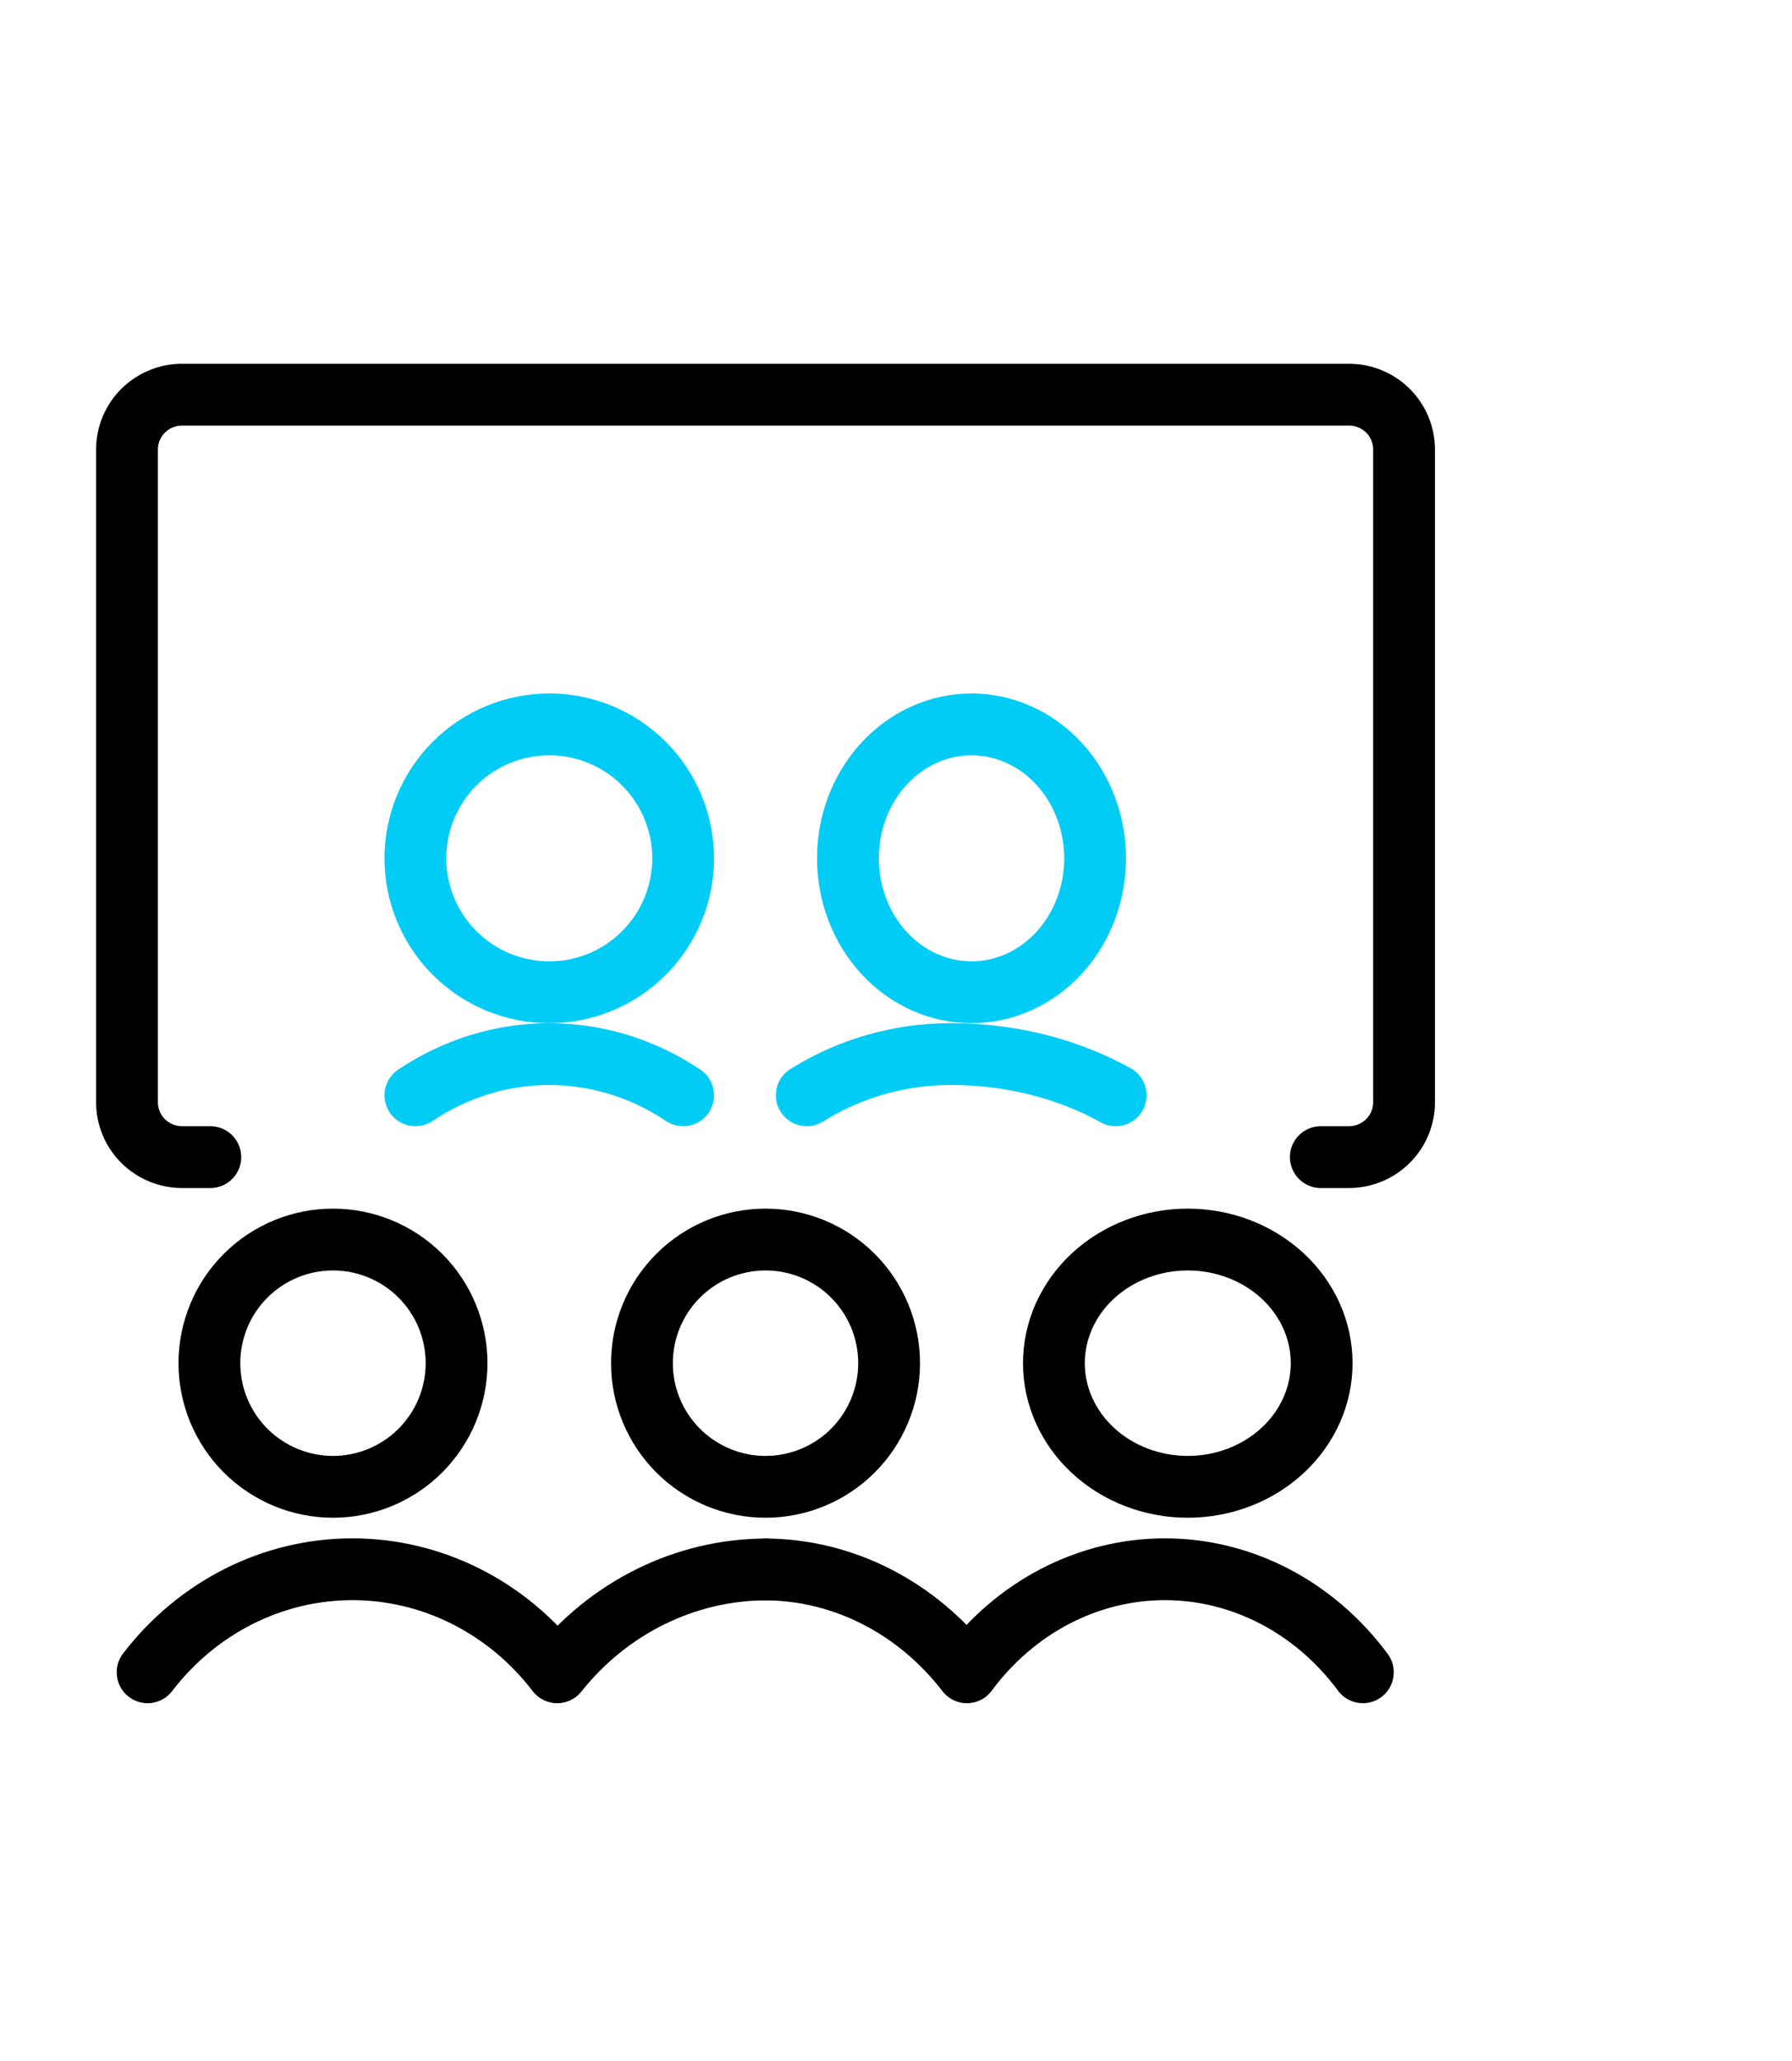 <svg width="87" height="100" viewBox="0 0 87 100" fill="none" xmlns="http://www.w3.org/2000/svg">
<path d="M31.166 66.152C31.166 67.743 31.798 69.269 32.923 70.394C34.049 71.52 35.575 72.152 37.166 72.152C38.757 72.152 40.283 71.52 41.409 70.394C42.534 69.269 43.166 67.743 43.166 66.152C43.166 64.561 42.534 63.034 41.409 61.909C40.283 60.784 38.757 60.152 37.166 60.152C35.575 60.152 34.049 60.784 32.923 61.909C31.798 63.034 31.166 64.561 31.166 66.152Z" stroke="black" stroke-width="3" stroke-linecap="round" stroke-linejoin="round"/>
<path d="M10.166 66.152C10.166 67.743 10.798 69.269 11.923 70.394C13.049 71.52 14.575 72.152 16.166 72.152C17.757 72.152 19.283 71.52 20.409 70.394C21.534 69.269 22.166 67.743 22.166 66.152C22.166 64.561 21.534 63.034 20.409 61.909C19.283 60.784 17.757 60.152 16.166 60.152C14.575 60.152 13.049 60.784 11.923 61.909C10.798 63.034 10.166 64.561 10.166 66.152Z" stroke="black" stroke-width="3" stroke-linecap="round" stroke-linejoin="round"/>
<path d="M51.166 66.152C51.166 67.743 51.851 69.269 53.07 70.394C54.289 71.52 55.942 72.152 57.666 72.152C59.39 72.152 61.043 71.52 62.262 70.394C63.481 69.269 64.166 67.743 64.166 66.152C64.166 64.561 63.481 63.034 62.262 61.909C61.043 60.784 59.39 60.152 57.666 60.152C55.942 60.152 54.289 60.784 53.07 61.909C51.851 63.034 51.166 64.561 51.166 66.152Z" stroke="black" stroke-width="3" stroke-linecap="round" stroke-linejoin="round"/>
<path d="M66.166 81.152C65.009 79.591 63.545 78.331 61.882 77.466C60.219 76.601 58.398 76.152 56.555 76.152C54.711 76.152 52.891 76.601 51.227 77.466C49.564 78.331 48.1 79.591 46.943 81.152C45.745 79.597 44.25 78.345 42.561 77.483C40.873 76.621 39.031 76.169 37.166 76.161" stroke="black" stroke-width="3" stroke-linecap="round" stroke-linejoin="round"/>
<path d="M7.166 81.152C8.363 79.591 9.877 78.331 11.598 77.466C13.319 76.601 15.202 76.152 17.109 76.152C19.016 76.152 20.899 76.601 22.62 77.466C24.34 78.331 25.855 79.591 27.052 81.152C28.291 79.597 29.838 78.345 31.585 77.483C33.332 76.621 35.236 76.169 37.166 76.161" stroke="black" stroke-width="3" stroke-linecap="round" stroke-linejoin="round"/>
<path d="M41.166 41.652C41.166 43.376 41.798 45.029 42.923 46.248C44.049 47.467 45.575 48.152 47.166 48.152C48.757 48.152 50.283 47.467 51.409 46.248C52.534 45.029 53.166 43.376 53.166 41.652C53.166 39.928 52.534 38.275 51.409 37.056C50.283 35.837 48.757 35.152 47.166 35.152C45.575 35.152 44.049 35.837 42.923 37.056C41.798 38.275 41.166 39.928 41.166 41.652Z" stroke="#00CCF5" stroke-width="3" stroke-linecap="round" stroke-linejoin="round"/>
<path d="M20.166 41.652C20.166 42.505 20.334 43.351 20.661 44.139C20.988 44.928 21.466 45.645 22.07 46.248C22.673 46.852 23.39 47.33 24.179 47.657C24.967 47.984 25.812 48.152 26.666 48.152C27.52 48.152 28.365 47.984 29.154 47.657C29.942 47.33 30.659 46.852 31.262 46.248C31.866 45.645 32.345 44.928 32.671 44.139C32.998 43.351 33.166 42.505 33.166 41.652C33.166 40.798 32.998 39.953 32.671 39.164C32.345 38.376 31.866 37.659 31.262 37.056C30.659 36.452 29.942 35.973 29.154 35.647C28.365 35.32 27.52 35.152 26.666 35.152C25.812 35.152 24.967 35.32 24.179 35.647C23.39 35.973 22.673 36.452 22.07 37.056C21.466 37.659 20.988 38.376 20.661 39.164C20.334 39.953 20.166 40.798 20.166 41.652Z" stroke="#00CCF5" stroke-width="3" stroke-linecap="round" stroke-linejoin="round"/>
<path d="M54.166 53.152C51.82 51.846 49.027 51.148 46.166 51.152" stroke="#00CCF5" stroke-width="3" stroke-linecap="round" stroke-linejoin="round"/>
<path d="M46.166 51.152C43.686 51.147 41.256 51.841 39.166 53.152" stroke="#00CCF5" stroke-width="3" stroke-linecap="round" stroke-linejoin="round"/>
<path d="M33.166 53.152C31.219 51.845 28.966 51.152 26.666 51.152C24.366 51.152 22.113 51.845 20.166 53.152" stroke="#00CCF5" stroke-width="3" stroke-linecap="round" stroke-linejoin="round"/>
<path d="M10.211 56.152H8.861C8.51 56.154 8.161 56.088 7.836 55.957C7.51 55.825 7.214 55.631 6.963 55.386C6.713 55.141 6.514 54.849 6.377 54.527C6.24 54.205 6.169 53.859 6.166 53.51V21.794C6.169 21.445 6.24 21.099 6.377 20.777C6.514 20.455 6.713 20.163 6.963 19.918C7.214 19.672 7.51 19.479 7.836 19.347C8.161 19.216 8.51 19.149 8.861 19.152H65.471C65.823 19.149 66.171 19.216 66.496 19.347C66.822 19.479 67.118 19.672 67.369 19.918C67.619 20.163 67.818 20.455 67.955 20.777C68.092 21.099 68.163 21.445 68.166 21.794V53.51C68.163 53.859 68.092 54.205 67.955 54.527C67.818 54.849 67.619 55.141 67.369 55.386C67.118 55.631 66.822 55.825 66.496 55.957C66.171 56.088 65.823 56.154 65.471 56.152H64.124" stroke="black" stroke-width="3" stroke-linecap="round" stroke-linejoin="round"/>
</svg>
